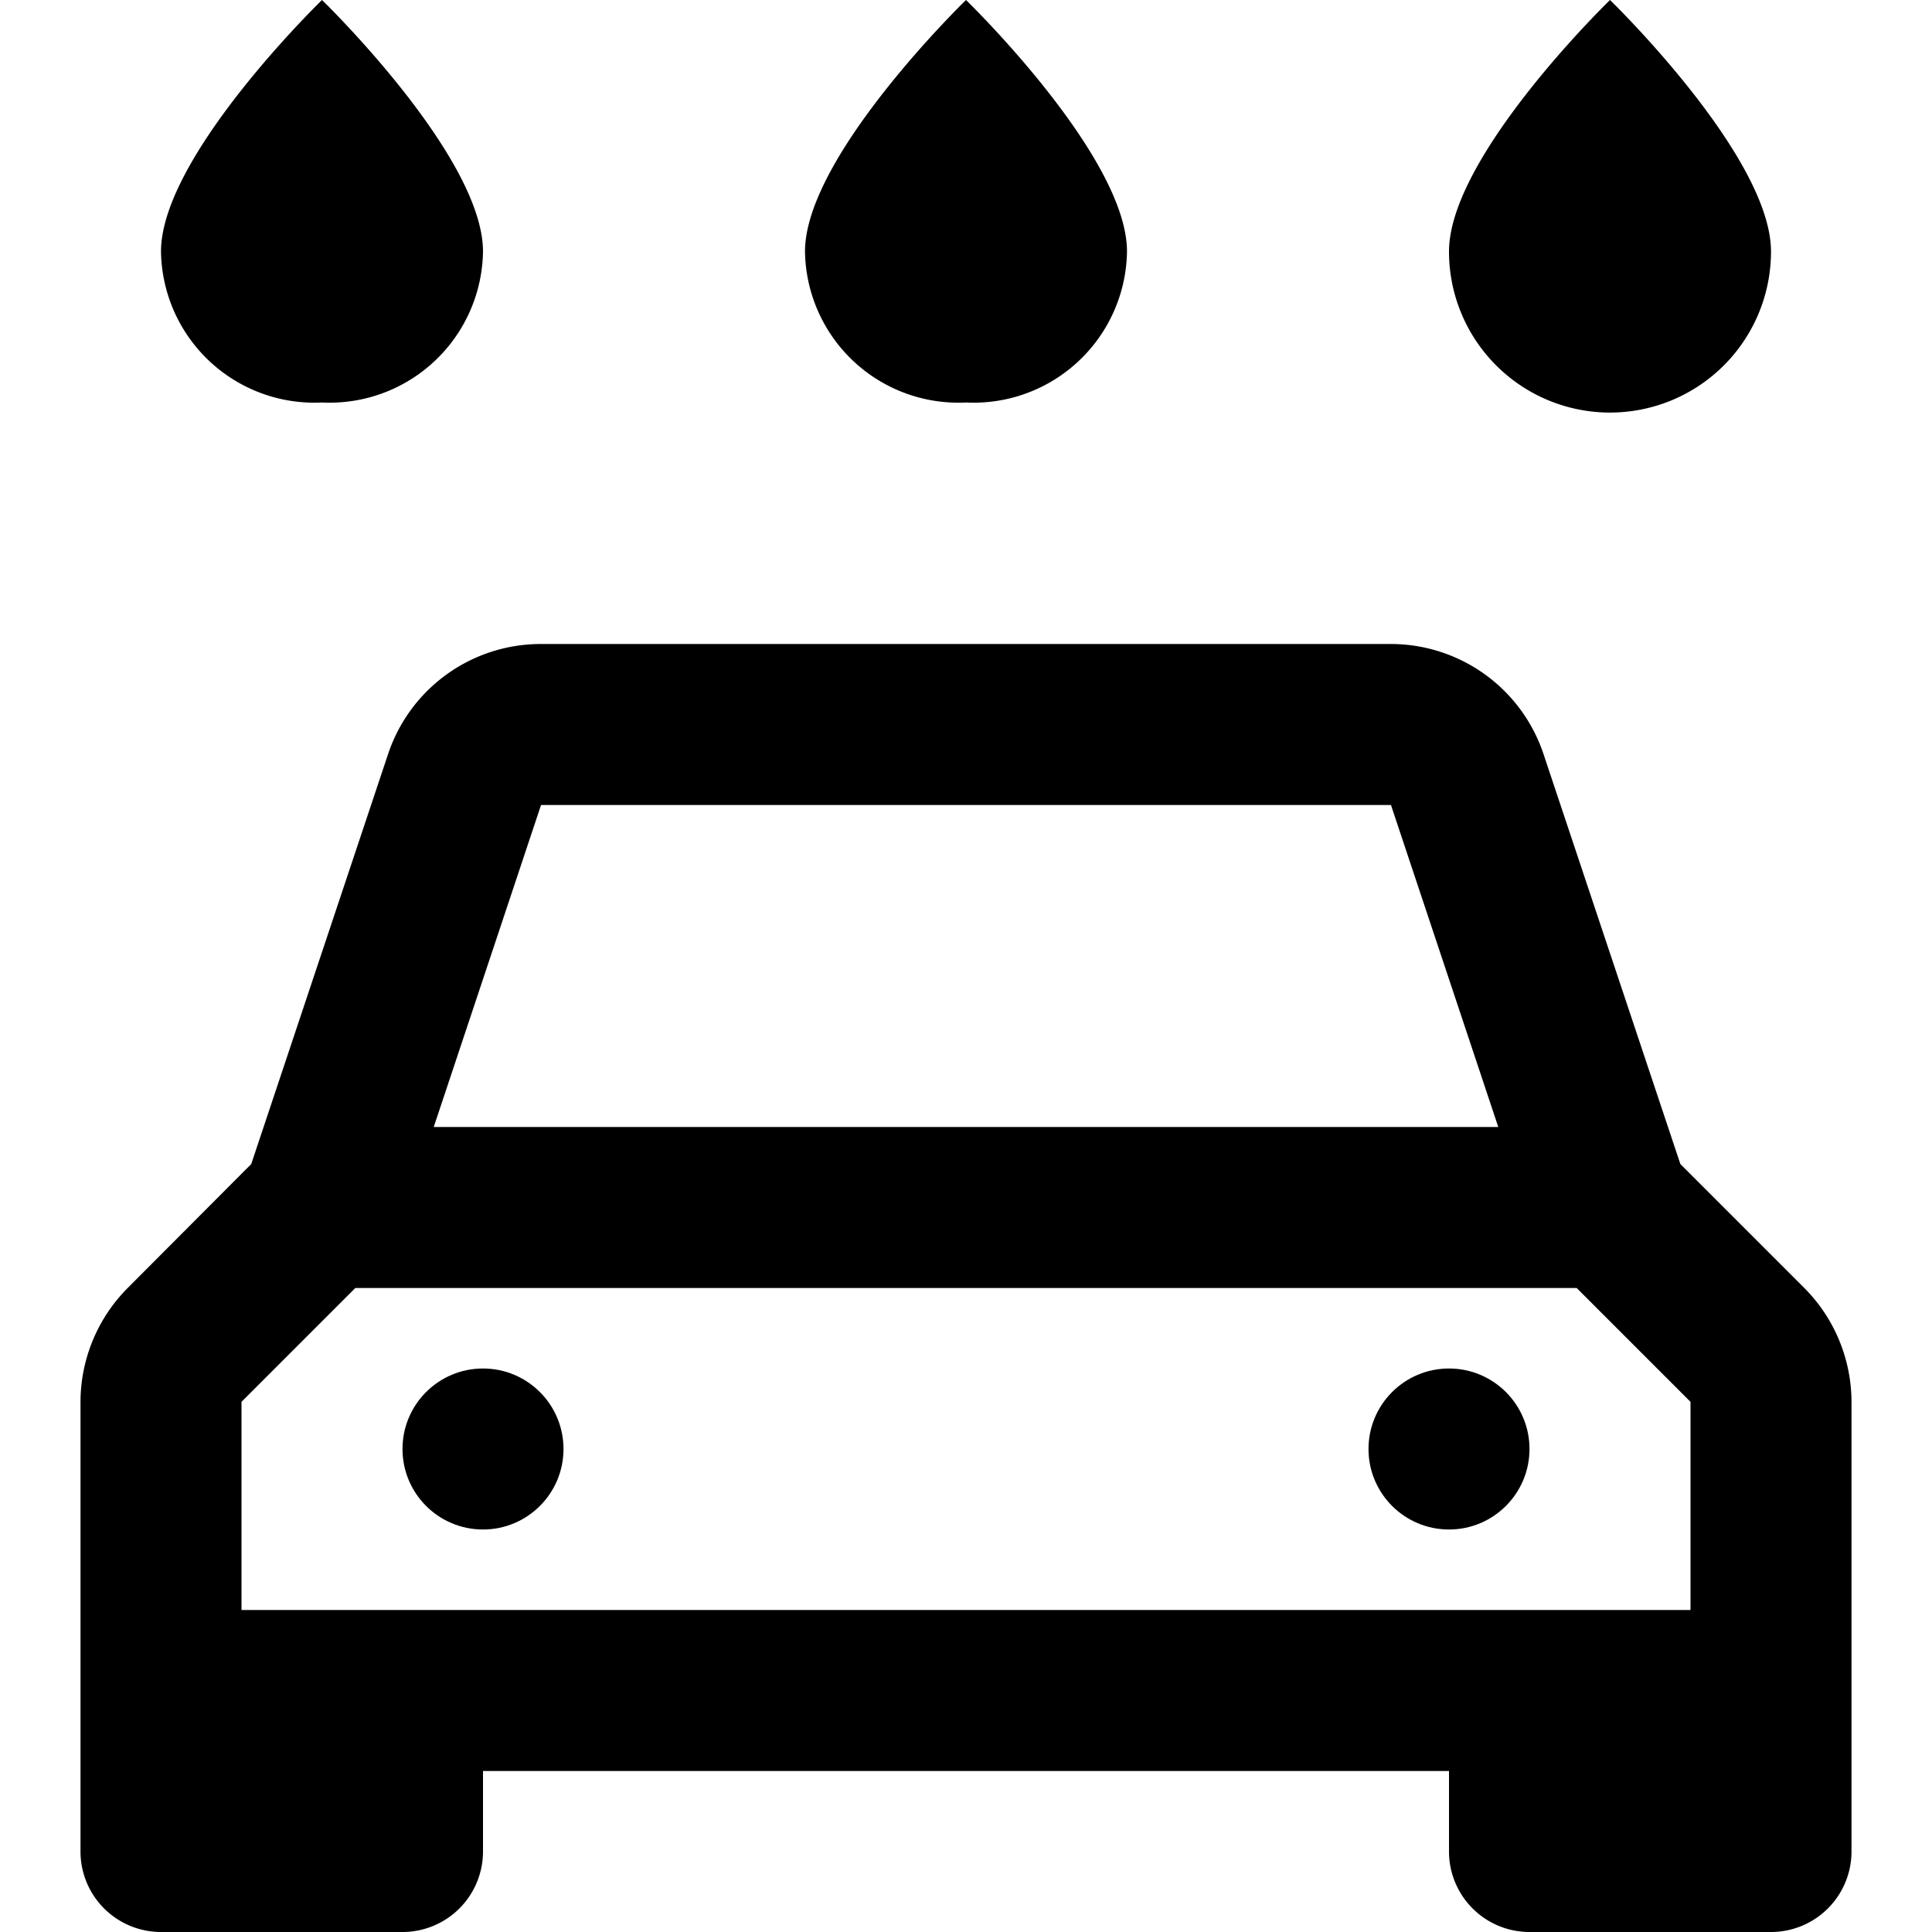 <svg id="nc_icon" xmlns="http://www.w3.org/2000/svg" xml:space="preserve" viewBox="0 0 24 24"><g fill="currentColor" class="nc-icon-wrapper"><path d="M10 3.125C10 1.938 12 0 12 0s2 1.938 2 3.125A1.906 1.906 0 0 1 12 5a1.906 1.906 0 0 1-2-1.875ZM2 3.125C2 1.938 4 0 4 0s2 1.938 2 3.125A1.906 1.906 0 0 1 4 5a1.906 1.906 0 0 1-2-1.875ZM18 3.125C18 1.938 20 0 20 0s2 1.938 2 3.125a2 2 0 0 1-4 0Z" data-color="color-2"/><circle cx="6" cy="18" r="1"/><circle cx="18" cy="18" r="1"/><path d="m22.414 16-1.54-1.54-1.7-5.093A2 2 0 0 0 17.279 8H6.721a2 2 0 0 0-1.9 1.367l-1.7 5.093L1.586 16A2.012 2.012 0 0 0 1 17.414V23a1 1 0 0 0 1 1h3a1 1 0 0 0 1-1v-1h12v1a1 1 0 0 0 1 1h3a1 1 0 0 0 1-1v-5.586A2.012 2.012 0 0 0 22.414 16ZM6.721 10h10.558l1.333 4H5.388ZM21 20H3v-2.586L4.414 16h15.172L21 17.414Z"/></g></svg>
